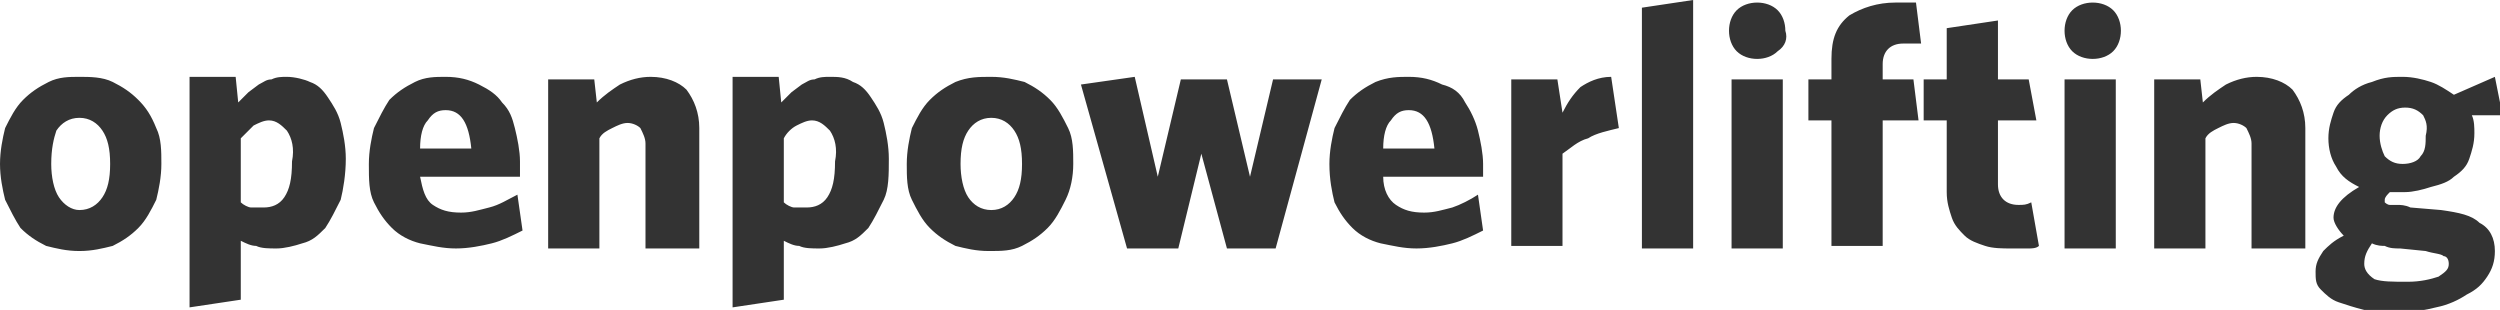 <svg xmlns="http://www.w3.org/2000/svg" viewBox="0 0 97.6 12.1" enable-background="new 0 0 97.6 12.1"><g fill="#333"><path d="M6.1 7.8c-.2.4-.4.8-.7 1.1-.3.3-.6.5-1 .7-.4.1-.8.2-1.3.2s-.9-.1-1.3-.2c-.4-.2-.7-.4-1-.7-.2-.3-.4-.7-.6-1.1-.1-.4-.2-.9-.2-1.4 0-.5.1-1 .2-1.4.2-.4.4-.8.7-1.1.3-.3.6-.5 1-.7.4-.2.8-.2 1.2-.2s.9 0 1.3.2.7.4 1 .7c.3.3.5.6.7 1.1.2.4.2.9.2 1.4s-.1 1-.2 1.4zm-2.1-2.7c-.2-.3-.5-.5-.9-.5s-.7.2-.9.5c-.1.3-.2.7-.2 1.3 0 .5.1 1 .3 1.3.2.3.5.5.8.5.4 0 .7-.2.9-.5.2-.3.3-.7.3-1.3s-.1-1-.3-1.3zM13.3 7.8c-.2.4-.4.8-.6 1.1-.3.3-.5.5-.9.6-.3.1-.7.2-1 .2-.3 0-.6 0-.8-.1-.2 0-.4-.1-.6-.2v2.3l-2 .3v-9h1.8l.1 1 .4-.4.4-.3c.2-.1.3-.2.5-.2.2-.1.4-.1.6-.1.3 0 .7.1.9.2.3.1.5.3.7.6.2.3.4.6.5 1 .1.4.2.9.2 1.4 0 .6-.1 1.2-.2 1.6zm-2.1-2.7c-.2-.2-.4-.4-.7-.4-.2 0-.4.1-.6.2l-.5.5v2.5c.1.1.3.2.4.2h.5c.3 0 .6-.1.8-.4.2-.3.3-.7.3-1.4.1-.5 0-.9-.2-1.2zM20.3 6.7v.2h-3.9c.1.5.2.9.5 1.1.3.2.6.3 1.1.3.4 0 .7-.1 1.1-.2.4-.1.7-.3 1.1-.5l.2 1.4c-.4.2-.8.4-1.2.5-.4.1-.9.2-1.4.2-.5 0-.9-.1-1.4-.2-.4-.1-.8-.3-1.1-.6-.3-.3-.5-.6-.7-1-.2-.4-.2-.9-.2-1.5 0-.5.1-1 .2-1.4.2-.4.4-.8.6-1.1.3-.3.6-.5 1-.7.4-.2.8-.2 1.2-.2.5 0 .9.1 1.3.3.4.2.7.4.9.7.3.3.4.6.5 1 .1.4.2.9.2 1.3v.4zm-2.9-2.4c-.3 0-.5.1-.7.4-.2.2-.3.6-.3 1.1h2c-.1-1-.4-1.5-1-1.5zM25.2 9.7v-4.1c0-.2-.1-.4-.2-.6-.1-.1-.3-.2-.5-.2s-.4.1-.6.2c-.2.1-.4.2-.5.4v4.3h-2v-6.6h1.8l.1.9c.3-.3.6-.5.9-.7.4-.2.8-.3 1.2-.3.6 0 1.1.2 1.4.5.3.4.5.9.5 1.5v4.7h-2.1zM34.5 7.8c-.2.4-.4.8-.6 1.1-.3.3-.5.5-.9.6-.3.1-.7.2-1 .2-.3 0-.6 0-.8-.1-.2 0-.4-.1-.6-.2v2.3l-2 .3v-9h1.8l.1 1 .4-.4.4-.3c.2-.1.3-.2.5-.2.2-.1.4-.1.6-.1.3 0 .6 0 .9.2.3.1.5.3.7.6.2.3.4.6.5 1 .1.4.2.9.2 1.4 0 .6 0 1.2-.2 1.6zm-2.1-2.7c-.2-.2-.4-.4-.7-.4-.2 0-.4.1-.6.2-.2.1-.4.3-.5.5v2.5c.1.1.3.2.4.2h.5c.3 0 .6-.1.8-.4.2-.3.3-.7.3-1.4.1-.5 0-.9-.2-1.2zM41.6 7.8c-.2.4-.4.8-.7 1.1-.3.3-.6.5-1 .7-.4.2-.8.2-1.3.2s-.9-.1-1.3-.2c-.4-.2-.7-.4-1-.7-.3-.3-.5-.7-.7-1.1-.2-.4-.2-.9-.2-1.4 0-.5.1-1 .2-1.4.2-.4.4-.8.7-1.1.3-.3.6-.5 1-.7.5-.2.9-.2 1.4-.2.5 0 .9.1 1.3.2.4.2.7.4 1 .7s.5.7.7 1.1c.2.4.2.9.2 1.4s-.1 1-.3 1.4zm-2-2.7c-.2-.3-.5-.5-.9-.5s-.7.2-.9.5c-.2.3-.3.7-.3 1.3 0 .5.1 1 .3 1.3.2.3.5.5.9.5s.7-.2.9-.5c.2-.3.3-.7.3-1.3s-.1-1-.3-1.3zM49.8 9.7h-1.9l-1-3.7-.9 3.7h-2l-1.8-6.4 2.1-.3.9 3.9.9-3.8h1.8l.9 3.8.9-3.8h1.9l-1.8 6.6zM57.9 6.7v.2h-3.9c0 .5.2.9.5 1.1.3.2.6.3 1.1.3.4 0 .7-.1 1.1-.2.3-.1.7-.3 1-.5l.2 1.4c-.4.2-.8.4-1.2.5-.4.1-.9.2-1.4.2-.5 0-.9-.1-1.4-.2-.4-.1-.8-.3-1.1-.6-.3-.3-.5-.6-.7-1-.1-.4-.2-.9-.2-1.5 0-.5.1-1 .2-1.4.2-.4.4-.8.6-1.1.3-.3.6-.5 1-.7.5-.2.9-.2 1.3-.2.5 0 .9.1 1.3.3.4.1.7.3.9.7.2.3.4.7.5 1.1.1.4.2.9.2 1.3v.3zm-2.9-2.4c-.3 0-.5.1-.7.4-.2.2-.3.6-.3 1.1h2c-.1-1-.4-1.5-1-1.5zM62 5.4c-.4.1-.7.4-1 .6v3.6h-2v-6.5h1.8l.2 1.3c.2-.4.4-.7.7-1 .3-.2.7-.4 1.2-.4l.3 2c-.4.1-.9.2-1.2.4zM64.1 9.7v-9.4l2-.3v9.7h-2zM69.4 2c-.2.2-.5.3-.8.3-.3 0-.6-.1-.8-.3-.2-.2-.3-.5-.3-.8 0-.3.1-.6.3-.8.2-.2.5-.3.8-.3.3 0 .6.1.8.3.2.2.3.5.3.8.1.3 0 .6-.3.8zm-1.8 7.7v-6.6h2v6.6h-2zM74.7 1.7h-.4c-.5 0-.8.3-.8.8v.6h1.2l.2 1.6h-1.4v4.9h-2v-4.9h-.9v-1.6h.9v-.8c0-.8.2-1.3.7-1.7.5-.3 1.1-.5 1.8-.5h.8l.2 1.6h-.3zM79.2 9.7h-.7c-.3 0-.7 0-1-.1-.3-.1-.6-.2-.8-.4-.2-.2-.4-.4-.5-.7-.1-.3-.2-.6-.2-1v-2.8h-.9v-1.6h.9v-2l2-.3v2.3h1.2l.3 1.6h-1.5v2.5c0 .5.3.8.8.8.2 0 .3 0 .5-.1l.3 1.7c-.1.1-.3.1-.4.1zM82.5 2c-.2.2-.5.3-.8.3-.3 0-.6-.1-.8-.3-.2-.2-.3-.5-.3-.8 0-.3.1-.6.3-.8.2-.2.5-.3.8-.3.3 0 .6.1.8.3.2.2.3.5.3.8 0 .3-.1.6-.3.8zm-1.9 7.7v-6.6h2v6.6h-2zM87.9 9.7v-4.1c0-.2-.1-.4-.2-.6-.1-.1-.3-.2-.5-.2s-.4.1-.6.2c-.2.1-.4.2-.5.4v4.3h-2v-6.6h1.8l.1.9c.3-.3.6-.5.9-.7.4-.2.8-.3 1.2-.3.6 0 1.1.2 1.4.5.3.4.5.9.5 1.5v4.7h-2.1zM97.4 3l.3 1.5h-1.2c.1.2.1.5.1.7 0 .4-.1.7-.2 1-.1.3-.3.5-.6.7-.2.2-.5.3-.9.4-.3.1-.7.2-1 .2h-.6c-.1.1-.2.2-.2.3v.1s.1.1.2.1h.3c.1 0 .3 0 .5.1l1.2.1c.7.1 1.2.2 1.5.5.4.2.6.6.6 1.1 0 .4-.1.7-.3 1-.2.3-.4.5-.8.7-.3.2-.7.4-1.2.5-.4.1-.9.2-1.5.2-.5 0-.9 0-1.3-.1s-.7-.2-1-.3c-.3-.1-.5-.3-.7-.5-.2-.2-.2-.4-.2-.7 0-.3.1-.5.3-.8.2-.2.4-.4.8-.6-.2-.2-.4-.5-.4-.7 0-.4.3-.8 1-1.2-.4-.2-.7-.4-.9-.8-.2-.3-.3-.7-.3-1.1 0-.4.1-.7.2-1 .1-.3.3-.5.6-.7.2-.2.5-.4.9-.5.5-.2.8-.2 1.2-.2.4 0 .8.1 1.1.2.3.1.6.3.9.5l1.6-.7zm-5.1 7.3c0 .2.1.4.4.6.3.1.7.1 1.3.1.5 0 .9-.1 1.2-.2.3-.2.4-.3.4-.5s-.1-.3-.2-.3c-.1-.1-.4-.1-.7-.2l-1-.1c-.2 0-.4 0-.6-.1-.1 0-.3 0-.5-.1-.2.3-.3.5-.3.8zm2.3-5.8c-.2-.2-.4-.3-.7-.3-.3 0-.5.1-.7.3-.2.2-.3.5-.3.8 0 .3.1.6.2.8.2.2.4.3.7.3.3 0 .6-.1.7-.3.2-.2.2-.5.2-.8.1-.4 0-.6-.1-.8z"/></g></svg>